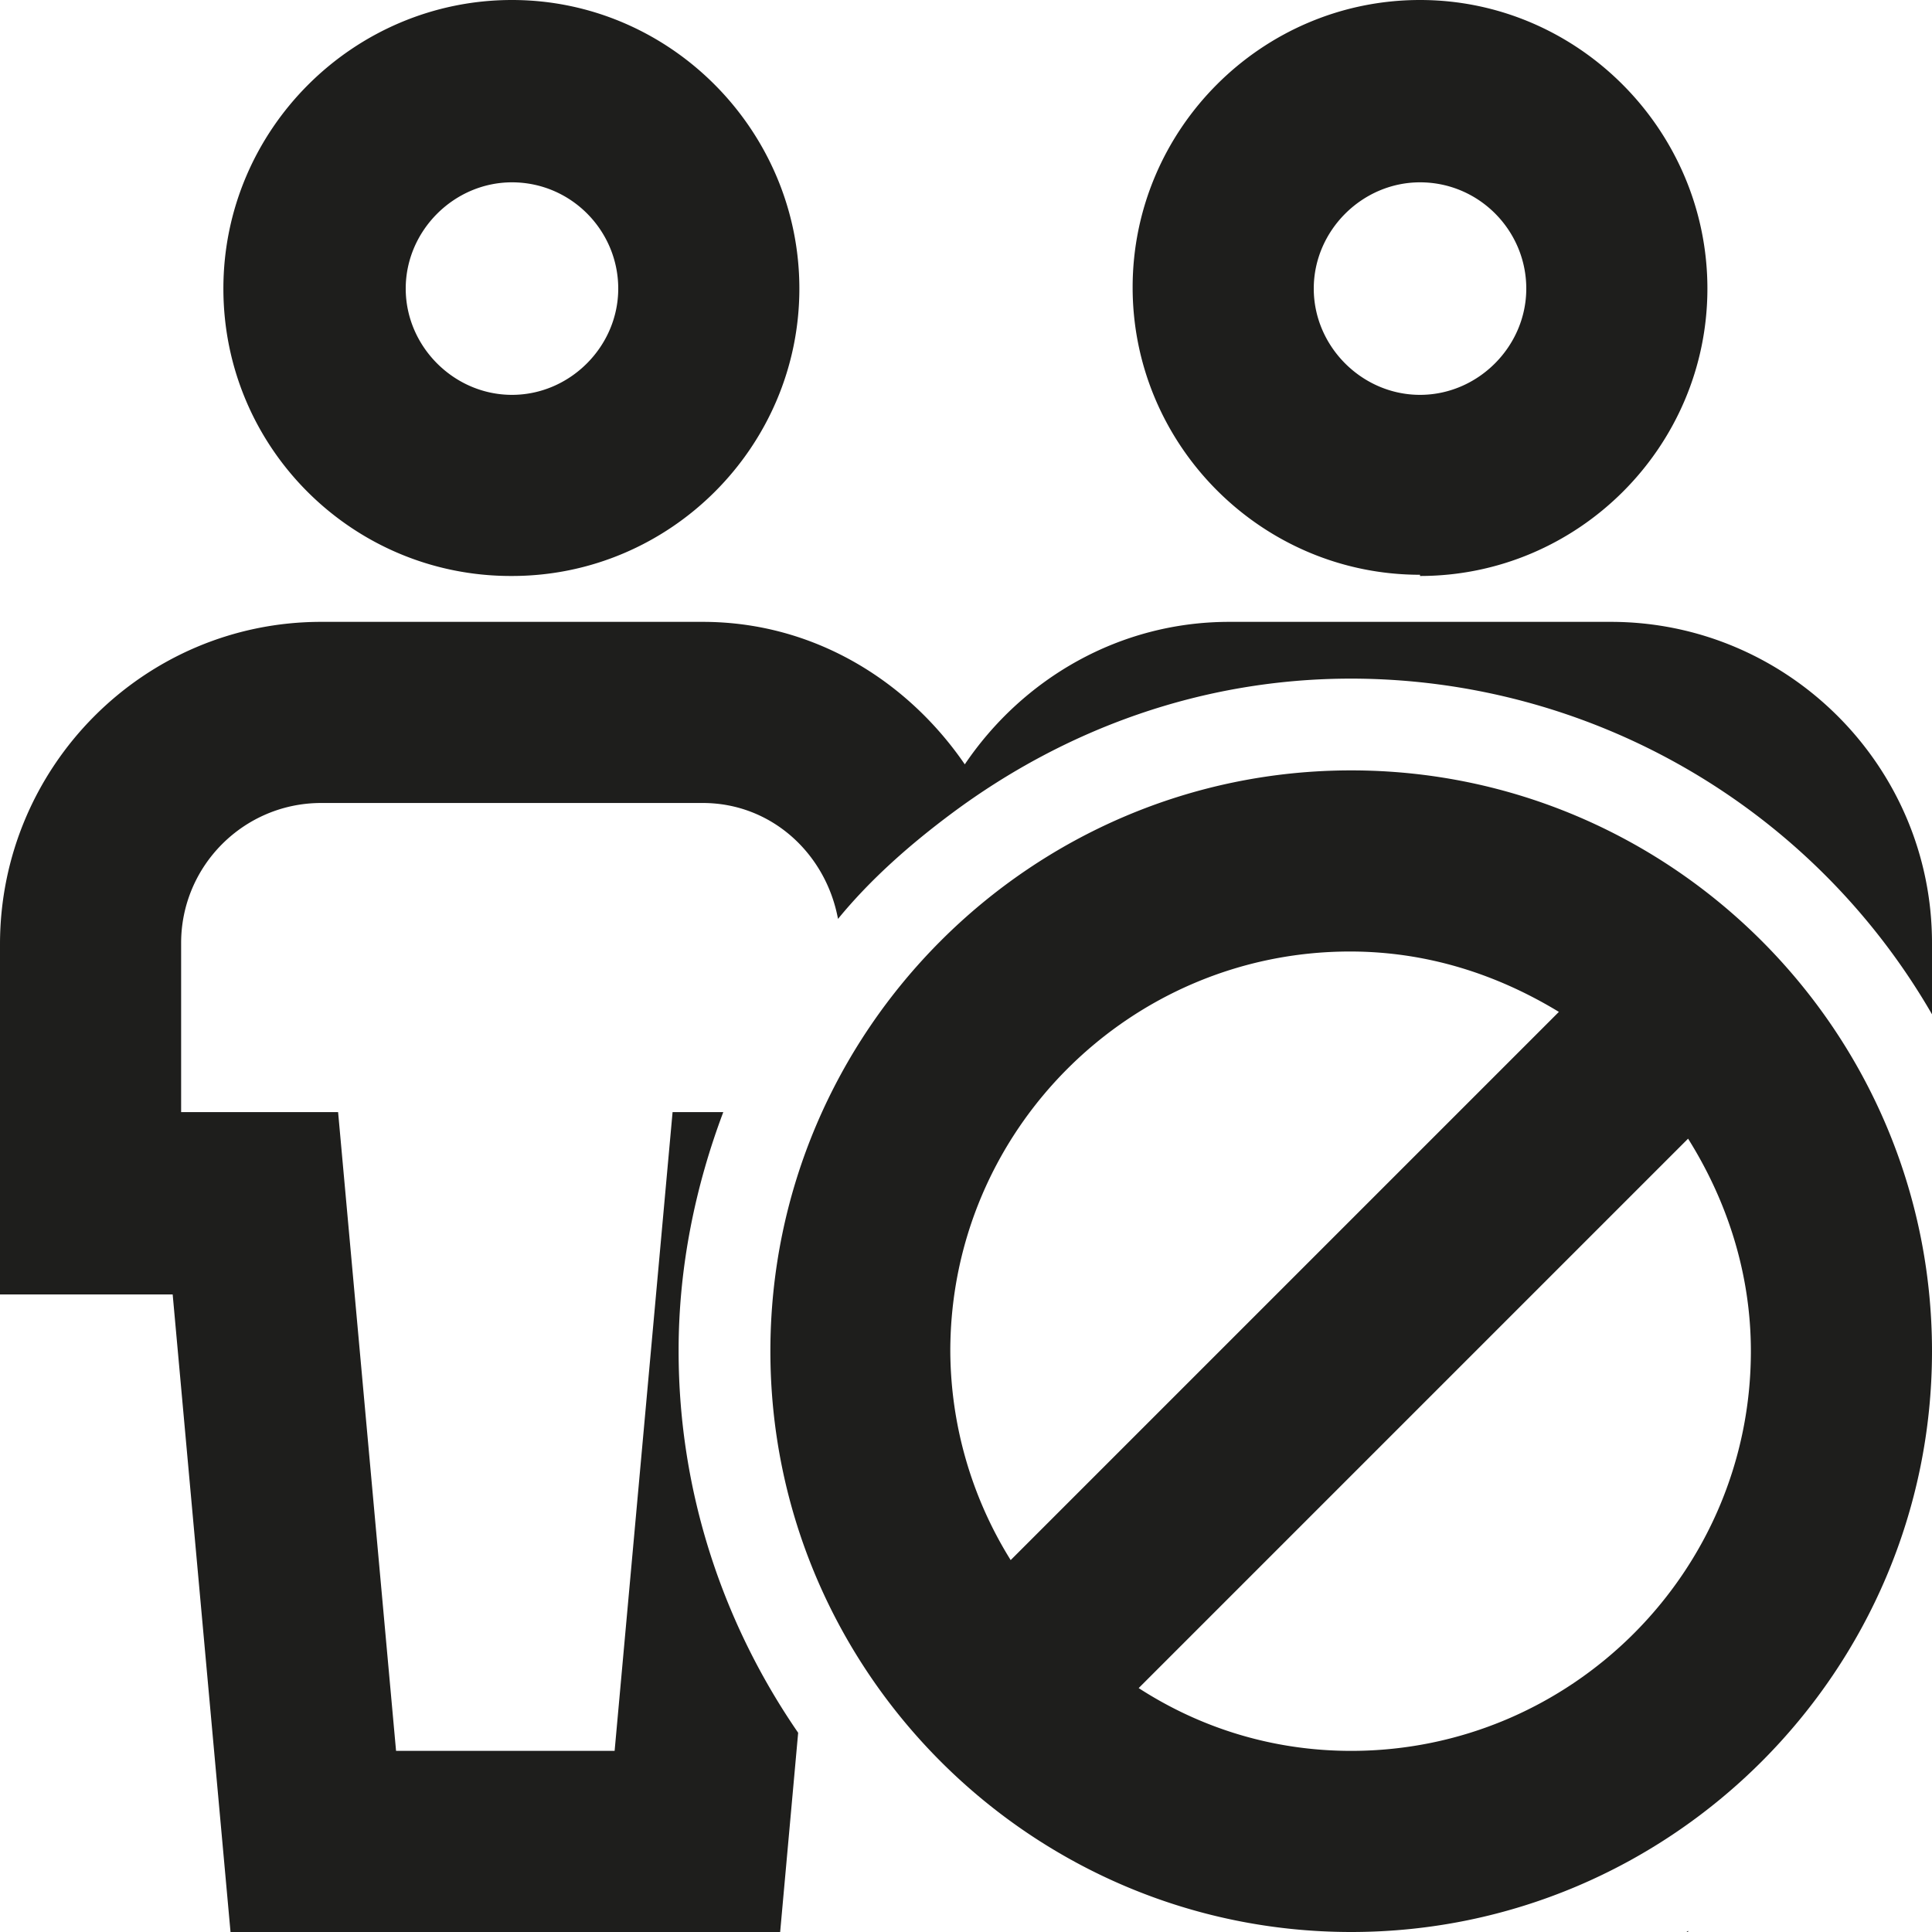 <svg viewBox="0 0 16 16" xmlns="http://www.w3.org/2000/svg">
  <path fill="#1e1e1c" d="M4.24 4.77c1.31 0 2.38-1.07 2.38-2.38S5.55 0 4.24 0 1.85 1.07 1.85 2.39s1.07 2.38 2.38 2.38Zm0-3.26c.49 0 .88.4.88.88s-.4.88-.88.88-.88-.4-.88-.88.4-.88.88-.88m7.52 3.26c1.31 0 2.38-1.07 2.38-2.38S13.07 0 11.76 0 9.38 1.07 9.38 2.38s1.07 2.38 2.38 2.38Zm0-3.26c.49 0 .88.4.88.88s-.4.88-.88.88-.88-.4-.88-.88.4-.88.88-.88m2.19 14.5s.02-.01.03-.02v.02zm-8.33-4.82c0 1.17.37 2.26.99 3.16l-.15 1.66H1.91l-.48-5.29H0v-2.9c0-1.47 1.19-2.67 2.66-2.67h3.16c.91 0 1.69.48 2.17 1.18.48-.71 1.28-1.18 2.19-1.18h3.16C14.8 5.15 16 6.34 16 7.81v.59a5.56 5.56 0 0 0-4.81-2.78c-1.24 0-2.37.42-3.3 1.11-.35.26-.68.55-.95.88-.1-.54-.55-.96-1.12-.96H2.66c-.64 0-1.16.52-1.16 1.16v1.4h1.3l.48 5.29h1.81l.48-5.29h.42c-.23.61-.37 1.28-.37 1.97Zm5.57-4.81c-2.65 0-4.81 2.16-4.81 4.81S8.54 16 11.19 16 16 13.84 16 11.19s-2.16-4.81-4.81-4.81m-3.32 4.81c0-1.83 1.49-3.31 3.31-3.31.64 0 1.22.19 1.73.5l-4.54 4.54a3.3 3.3 0 0 1-.5-1.73m3.32 3.31c-.65 0-1.25-.19-1.76-.52l4.55-4.55c.32.51.52 1.11.52 1.76 0 1.83-1.49 3.31-3.31 3.31"/>
</svg>
